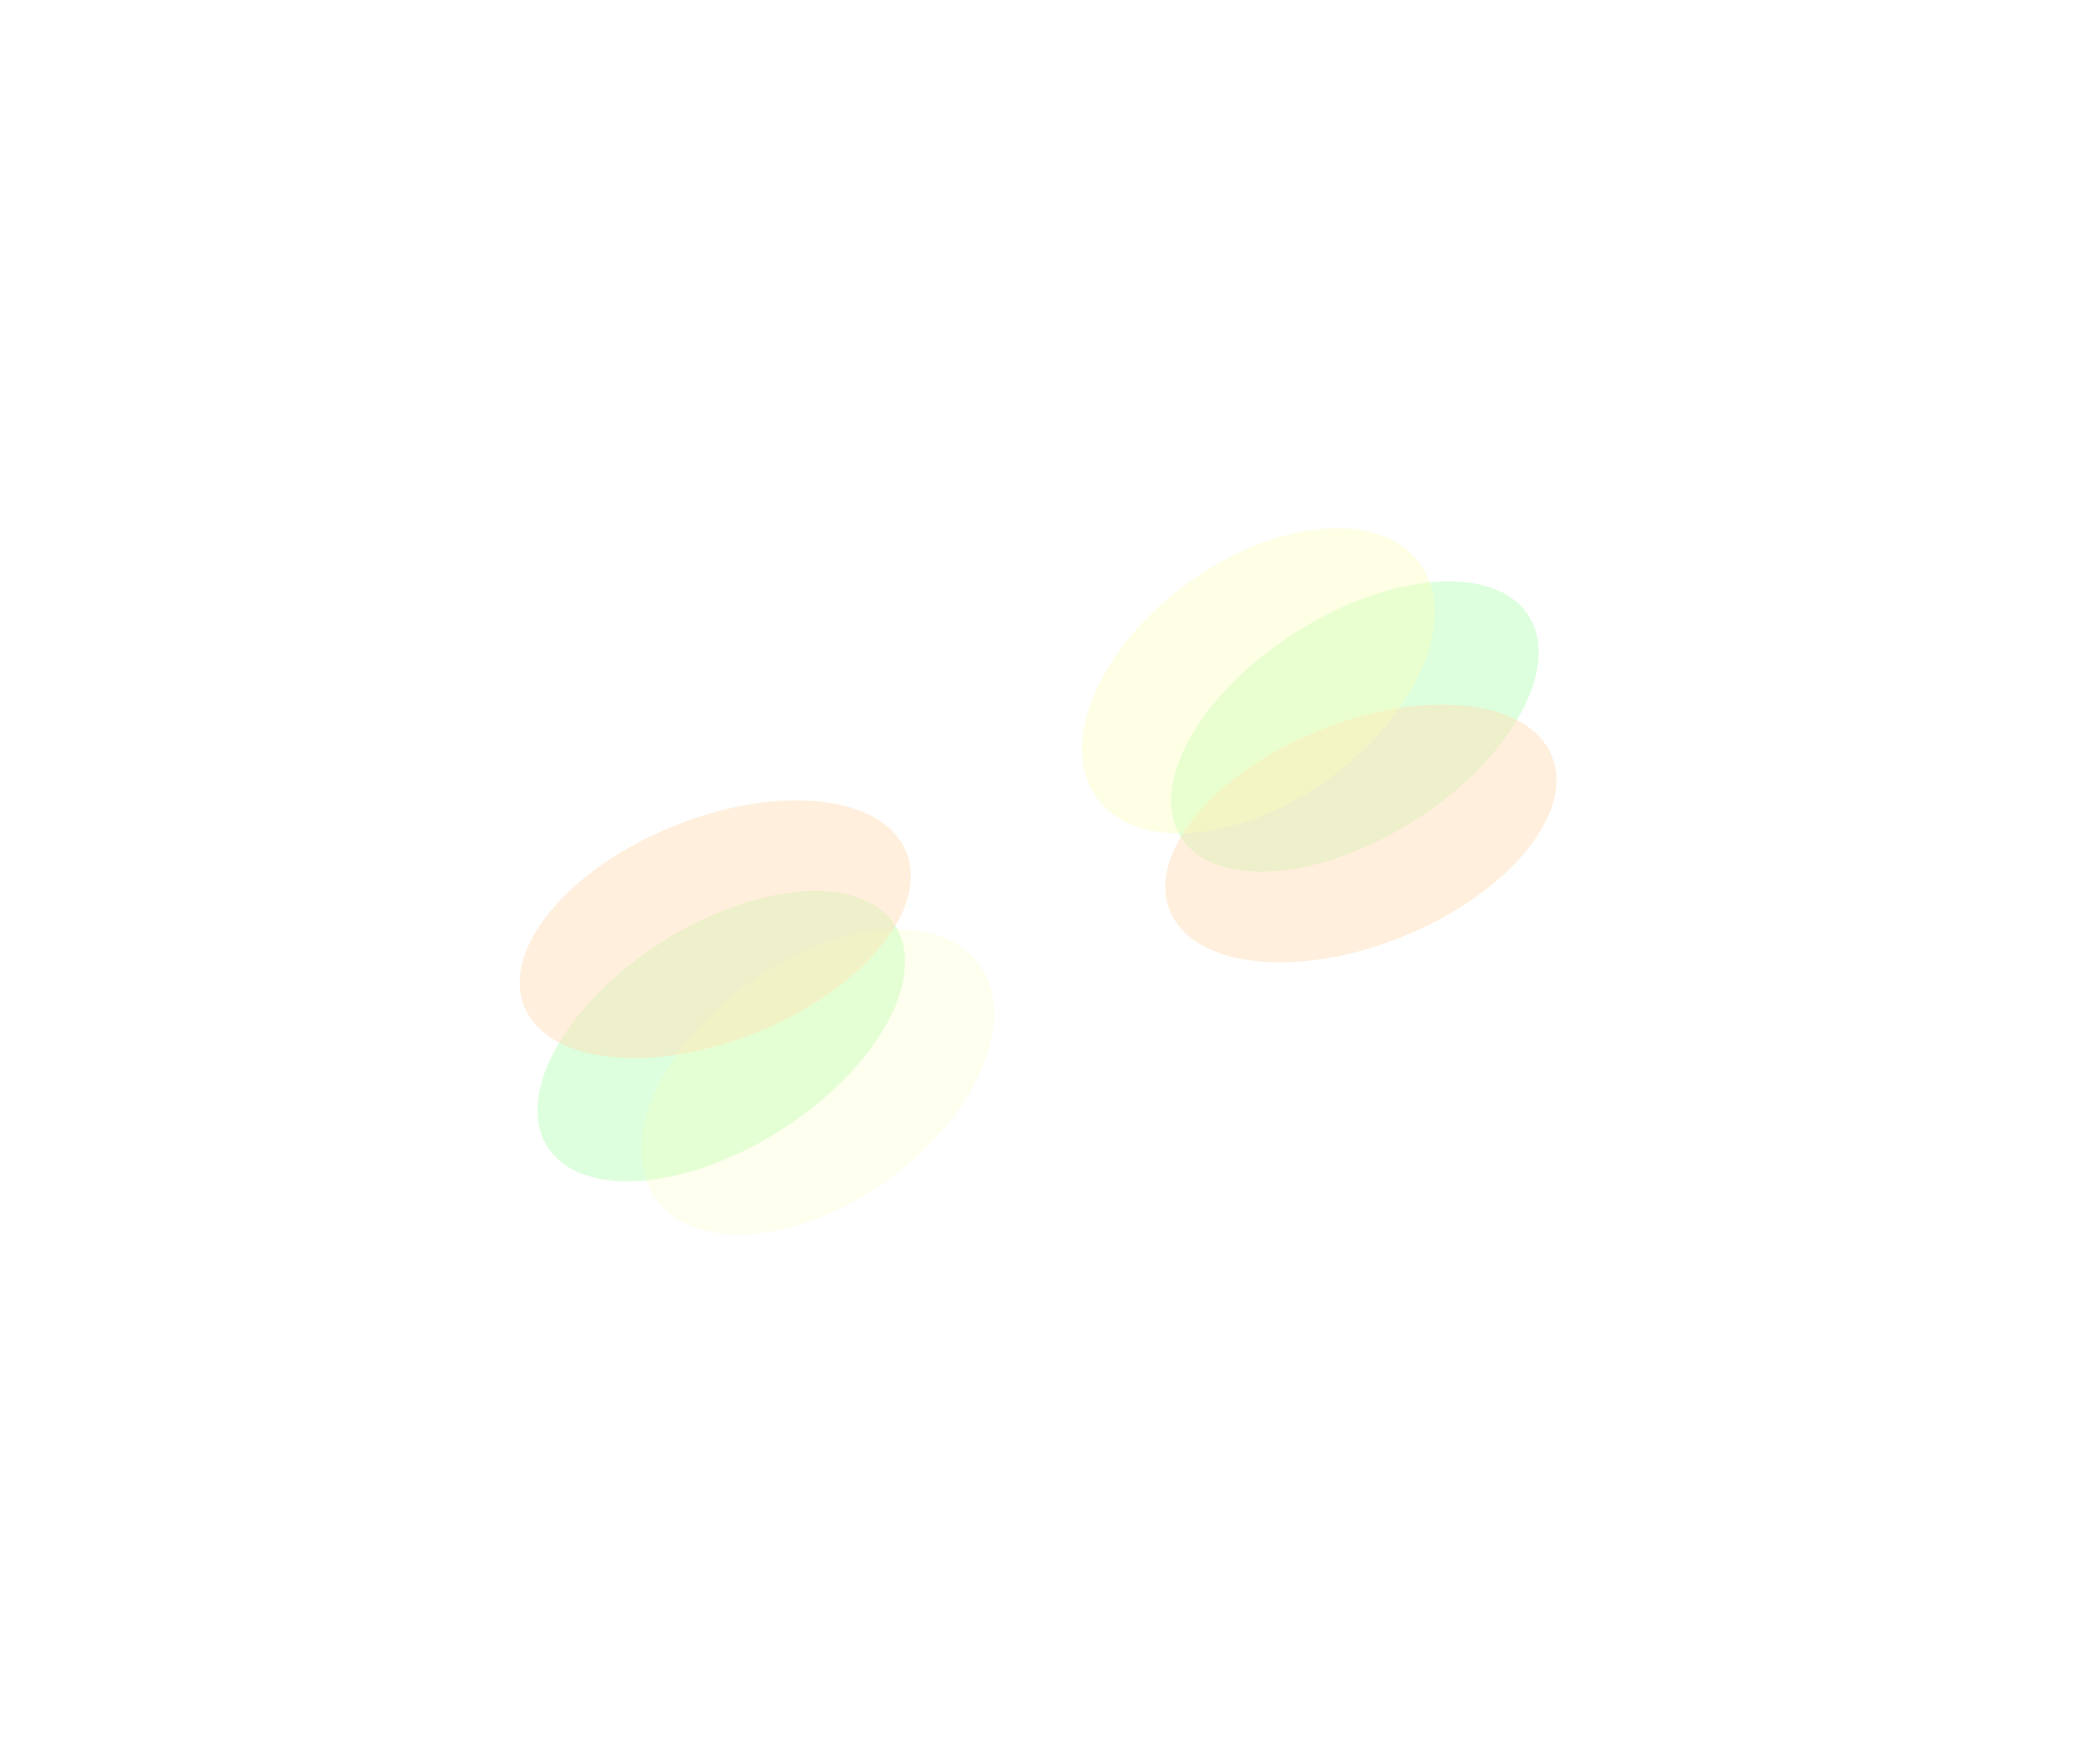 <svg xmlns="http://www.w3.org/2000/svg" fill="none" viewBox="0 0 125 106">
  <g filter="url(#lD8nNfLq1ea)">
    <ellipse cx="81.424" cy="43.659" rx="6.688" ry="12.382" transform="rotate(57.5 81.424 43.659)" fill="#BDFFBC" fill-opacity=".5"/>
  </g>
  <g filter="url(#lD8nNfLq1eb)">
    <ellipse cx="81.784" cy="50.082" rx="6.688" ry="12.382" transform="rotate(68 81.784 50.082)" fill="#FFE0BB" fill-opacity=".5"/>
  </g>
  <g filter="url(#lD8nNfLq1ec)">
    <ellipse cx="75.626" cy="40.91" rx="7.245" ry="11.992" transform="rotate(54 75.626 40.91)" fill="#FEFFBC" fill-opacity=".38"/>
  </g>
  <g filter="url(#lD8nNfLq1ed)">
    <ellipse cx="43.345" cy="62.263" rx="6.688" ry="12.382" transform="rotate(-122.5 43.345 62.263)" fill="#BDFFBC" fill-opacity=".5"/>
  </g>
  <g filter="url(#lD8nNfLq1ee)">
    <ellipse cx="42.986" cy="55.839" rx="6.688" ry="12.382" transform="rotate(-112 42.986 55.84)" fill="#FFE0BB" fill-opacity=".5"/>
  </g>
  <g filter="url(#lD8nNfLq1ef)">
    <ellipse cx="49.143" cy="65.011" rx="7.245" ry="11.992" transform="rotate(-126 49.143 65.01)" fill="#FEFFBC" fill-opacity=".25"/>
  </g>
  <defs>
    <filter id="lD8nNfLq1ea" x="39.377" y="3.936" width="84.093" height="79.444" filterUnits="userSpaceOnUse" color-interpolation-filters="sRGB">
      <feFlood flood-opacity="0" result="BackgroundImageFix"/>
      <feBlend in="SourceGraphic" in2="BackgroundImageFix" result="shape"/>
      <feGaussianBlur stdDeviation="15.5" result="effect1_foregroundBlur_14_154"/>
    </filter>
    <filter id="lD8nNfLq1eb" x="39.031" y="11.338" width="85.506" height="77.488" filterUnits="userSpaceOnUse" color-interpolation-filters="sRGB">
      <feFlood flood-opacity="0" result="BackgroundImageFix"/>
      <feBlend in="SourceGraphic" in2="BackgroundImageFix" result="shape"/>
      <feGaussianBlur stdDeviation="15.5" result="effect1_foregroundBlur_14_154"/>
    </filter>
    <filter id="lD8nNfLq1ec" x="34.029" y=".743" width="83.195" height="80.335" filterUnits="userSpaceOnUse" color-interpolation-filters="sRGB">
      <feFlood flood-opacity="0" result="BackgroundImageFix"/>
      <feBlend in="SourceGraphic" in2="BackgroundImageFix" result="shape"/>
      <feGaussianBlur stdDeviation="15.5" result="effect1_foregroundBlur_14_154"/>
    </filter>
    <filter id="lD8nNfLq1ed" x="1.299" y="22.54" width="84.093" height="79.444" filterUnits="userSpaceOnUse" color-interpolation-filters="sRGB">
      <feFlood flood-opacity="0" result="BackgroundImageFix"/>
      <feBlend in="SourceGraphic" in2="BackgroundImageFix" result="shape"/>
      <feGaussianBlur stdDeviation="15.5" result="effect1_foregroundBlur_14_154"/>
    </filter>
    <filter id="lD8nNfLq1ee" x=".233" y="17.095" width="85.506" height="77.488" filterUnits="userSpaceOnUse" color-interpolation-filters="sRGB">
      <feFlood flood-opacity="0" result="BackgroundImageFix"/>
      <feBlend in="SourceGraphic" in2="BackgroundImageFix" result="shape"/>
      <feGaussianBlur stdDeviation="15.5" result="effect1_foregroundBlur_14_154"/>
    </filter>
    <filter id="lD8nNfLq1ef" x="7.545" y="24.843" width="83.195" height="80.335" filterUnits="userSpaceOnUse" color-interpolation-filters="sRGB">
      <feFlood flood-opacity="0" result="BackgroundImageFix"/>
      <feBlend in="SourceGraphic" in2="BackgroundImageFix" result="shape"/>
      <feGaussianBlur stdDeviation="15.5" result="effect1_foregroundBlur_14_154"/>
    </filter>
  </defs>
</svg>
